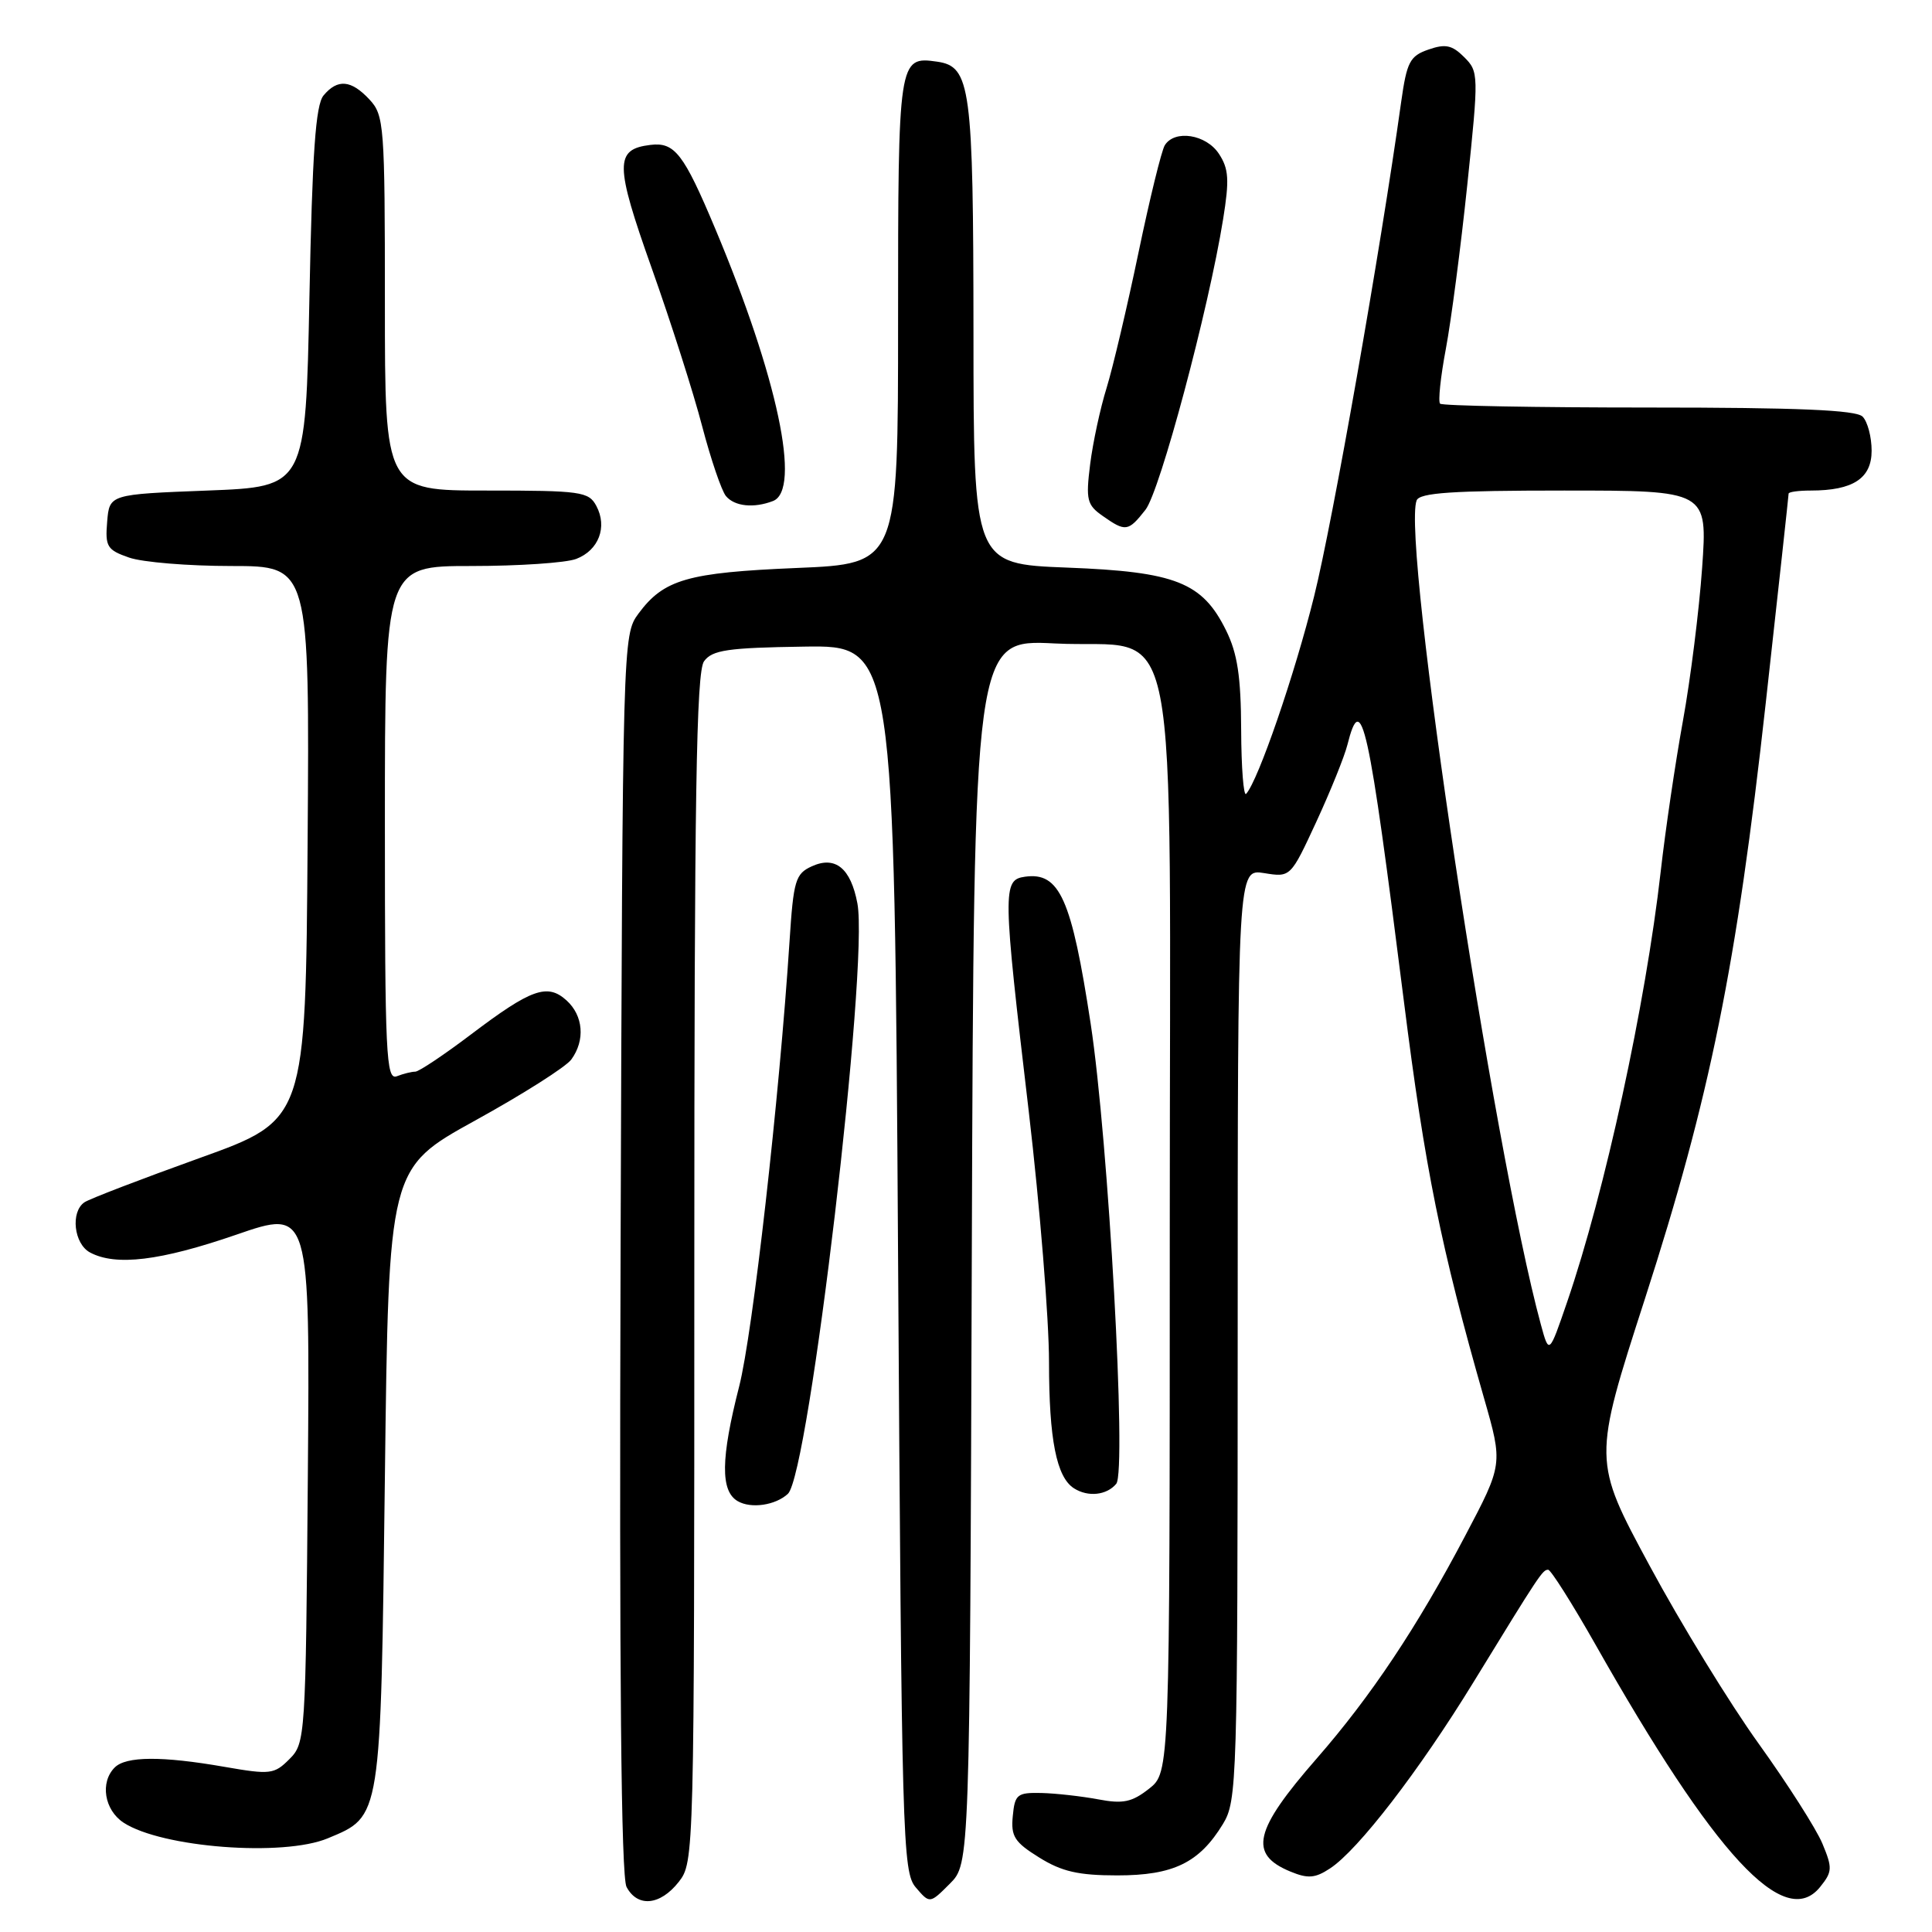 <?xml version="1.0" encoding="UTF-8" standalone="no"?>
<!DOCTYPE svg PUBLIC "-//W3C//DTD SVG 1.1//EN" "http://www.w3.org/Graphics/SVG/1.1/DTD/svg11.dtd" >
<svg xmlns="http://www.w3.org/2000/svg" xmlns:xlink="http://www.w3.org/1999/xlink" version="1.1" viewBox="0 0 256 256">
 <g >
 <path fill="currentColor"
d=" M 89.93 249.37 C 91.98 246.75 92.00 246.13 92.00 168.06 C 92.00 105.49 92.26 89.02 93.29 87.62 C 94.38 86.13 96.41 85.83 106.54 85.68 C 118.50 85.50 118.50 85.50 119.00 166.72 C 119.48 243.88 119.59 248.04 121.35 250.10 C 123.20 252.26 123.20 252.26 125.85 249.61 C 128.50 246.96 128.50 246.96 128.77 165.84 C 129.05 84.72 129.05 84.72 139.74 85.26 C 156.70 86.13 155.00 77.47 155.00 162.98 C 155.00 234.85 155.00 234.85 152.25 237.02 C 149.98 238.80 148.81 239.05 145.50 238.42 C 143.30 238.01 139.93 237.63 138.00 237.58 C 134.79 237.51 134.47 237.76 134.20 240.63 C 133.93 243.33 134.43 244.10 137.70 246.13 C 140.68 247.99 142.90 248.50 148.04 248.50 C 155.48 248.50 158.91 246.83 162.04 241.70 C 163.92 238.62 163.99 236.19 164.00 176.81 C 164.00 115.13 164.00 115.13 167.50 115.69 C 171.01 116.26 171.01 116.26 174.43 108.87 C 176.31 104.80 178.15 100.23 178.53 98.72 C 180.41 91.25 181.32 95.41 186.03 132.73 C 188.81 154.82 190.93 165.31 196.64 185.26 C 199.15 194.01 199.15 194.01 194.14 203.51 C 187.78 215.60 181.66 224.77 174.48 233.00 C 166.14 242.55 165.41 245.69 170.98 247.99 C 173.30 248.95 174.26 248.88 176.23 247.58 C 179.94 245.16 188.04 234.64 195.18 223.00 C 204.06 208.51 204.40 208.00 205.14 208.00 C 205.49 208.00 208.29 212.42 211.36 217.83 C 227.25 245.91 236.46 255.86 241.17 250.04 C 242.80 248.02 242.83 247.53 241.47 244.27 C 240.65 242.31 236.85 236.36 233.03 231.04 C 229.21 225.73 222.70 215.11 218.57 207.44 C 211.05 193.50 211.05 193.50 217.98 172.04 C 226.59 145.35 230.10 128.06 233.97 93.16 C 235.64 78.12 237.00 65.64 237.00 65.41 C 237.00 65.18 238.32 65.00 239.93 65.00 C 245.54 65.00 248.00 63.39 248.00 59.72 C 248.00 57.90 247.46 55.86 246.80 55.20 C 245.93 54.33 238.24 54.00 218.47 54.00 C 203.54 54.00 191.10 53.77 190.82 53.49 C 190.54 53.21 190.88 49.95 191.58 46.24 C 192.28 42.53 193.56 32.76 194.42 24.52 C 195.95 9.86 195.94 9.49 194.01 7.57 C 192.41 5.97 191.53 5.78 189.27 6.57 C 186.81 7.42 186.41 8.21 185.66 13.52 C 182.91 33.25 176.58 69.17 174.13 79.00 C 171.55 89.40 166.72 103.43 165.12 105.19 C 164.78 105.57 164.48 101.74 164.46 96.69 C 164.43 89.64 163.97 86.58 162.46 83.53 C 159.32 77.16 155.78 75.76 141.39 75.21 C 129.00 74.73 129.00 74.73 128.99 44.11 C 128.97 11.45 128.62 8.81 124.17 8.17 C 119.05 7.44 119.00 7.78 119.00 42.47 C 119.00 74.70 119.00 74.70 105.57 75.26 C 91.07 75.87 87.96 76.77 84.59 81.32 C 82.52 84.13 82.50 84.75 82.23 166.11 C 82.05 222.05 82.30 248.69 83.02 250.03 C 84.48 252.77 87.47 252.49 89.93 249.37 Z  M 43.45 243.58 C 50.54 240.62 50.44 241.27 51.00 195.69 C 51.50 154.80 51.50 154.80 62.95 148.48 C 69.25 145.01 74.99 141.37 75.70 140.39 C 77.56 137.85 77.30 134.58 75.07 132.56 C 72.53 130.26 70.40 131.02 62.38 137.09 C 58.81 139.79 55.50 142.00 55.03 142.00 C 54.55 142.00 53.45 142.27 52.58 142.61 C 51.16 143.15 51.00 139.80 51.00 109.11 C 51.00 75.00 51.00 75.00 62.43 75.00 C 68.72 75.00 74.99 74.58 76.35 74.06 C 79.33 72.92 80.51 69.83 79.02 67.04 C 78.01 65.14 76.99 65.00 64.46 65.00 C 51.00 65.00 51.00 65.00 51.00 40.19 C 51.00 16.60 50.90 15.27 48.96 13.19 C 46.53 10.58 44.73 10.42 42.87 12.65 C 41.82 13.92 41.38 20.18 41.00 39.40 C 40.50 64.50 40.50 64.50 27.50 65.00 C 14.50 65.50 14.50 65.50 14.20 69.13 C 13.92 72.43 14.19 72.87 17.10 73.88 C 18.86 74.50 24.96 75.00 30.66 75.00 C 41.02 75.00 41.02 75.00 40.76 111.70 C 40.50 148.40 40.50 148.40 26.44 153.45 C 18.71 156.23 11.85 158.86 11.19 159.31 C 9.32 160.58 9.79 164.82 11.93 165.96 C 15.34 167.79 21.25 167.07 31.29 163.61 C 41.07 160.23 41.07 160.23 40.79 195.59 C 40.51 230.24 40.46 230.99 38.35 233.09 C 36.34 235.11 35.81 235.17 29.77 234.12 C 21.46 232.67 16.70 232.70 15.20 234.20 C 13.23 236.17 13.82 239.83 16.37 241.51 C 21.43 244.82 37.54 246.06 43.45 243.58 Z  M 104.40 197.94 C 107.20 195.33 115.14 127.90 113.61 119.71 C 112.73 115.03 110.68 113.37 107.57 114.79 C 105.40 115.78 105.14 116.65 104.62 124.69 C 103.27 145.51 99.74 176.70 97.94 183.72 C 95.50 193.27 95.45 197.58 97.75 198.91 C 99.52 199.94 102.76 199.46 104.40 197.94 Z  M 147.91 196.61 C 149.31 194.92 146.88 151.14 144.52 135.65 C 141.99 119.07 140.40 115.52 135.81 116.17 C 132.83 116.59 132.85 117.88 136.32 147.31 C 137.79 159.86 139.00 174.79 139.00 180.50 C 139.00 190.73 139.99 195.74 142.31 197.21 C 144.17 198.40 146.65 198.13 147.91 196.61 Z  M 151.78 67.55 C 153.70 65.11 160.15 40.99 162.07 29.04 C 162.91 23.83 162.82 22.37 161.52 20.39 C 159.83 17.80 155.65 17.14 154.34 19.25 C 153.91 19.94 152.34 26.35 150.85 33.50 C 149.36 40.65 147.46 48.70 146.63 51.40 C 145.79 54.09 144.81 58.65 144.45 61.52 C 143.86 66.24 144.03 66.91 146.12 68.37 C 149.15 70.50 149.50 70.45 151.78 67.55 Z  M 102.42 66.39 C 106.21 64.94 103.03 49.96 94.77 30.30 C 90.59 20.35 89.40 18.81 86.19 19.20 C 81.44 19.77 81.46 21.75 86.36 35.55 C 88.89 42.67 91.90 52.09 93.04 56.48 C 94.19 60.86 95.61 65.03 96.19 65.73 C 97.33 67.10 99.87 67.37 102.42 66.39 Z  M 204.17 175.50 C 197.84 152.21 185.69 71.59 187.71 66.31 C 188.10 65.29 192.45 65.00 207.24 65.00 C 226.26 65.00 226.26 65.00 225.54 75.25 C 225.14 80.89 224.00 90.00 223.00 95.50 C 222.00 101.00 220.67 110.00 220.05 115.50 C 218.05 133.10 212.65 157.96 207.66 172.50 C 205.26 179.50 205.26 179.50 204.17 175.50 Z "/>
</g>
</svg>